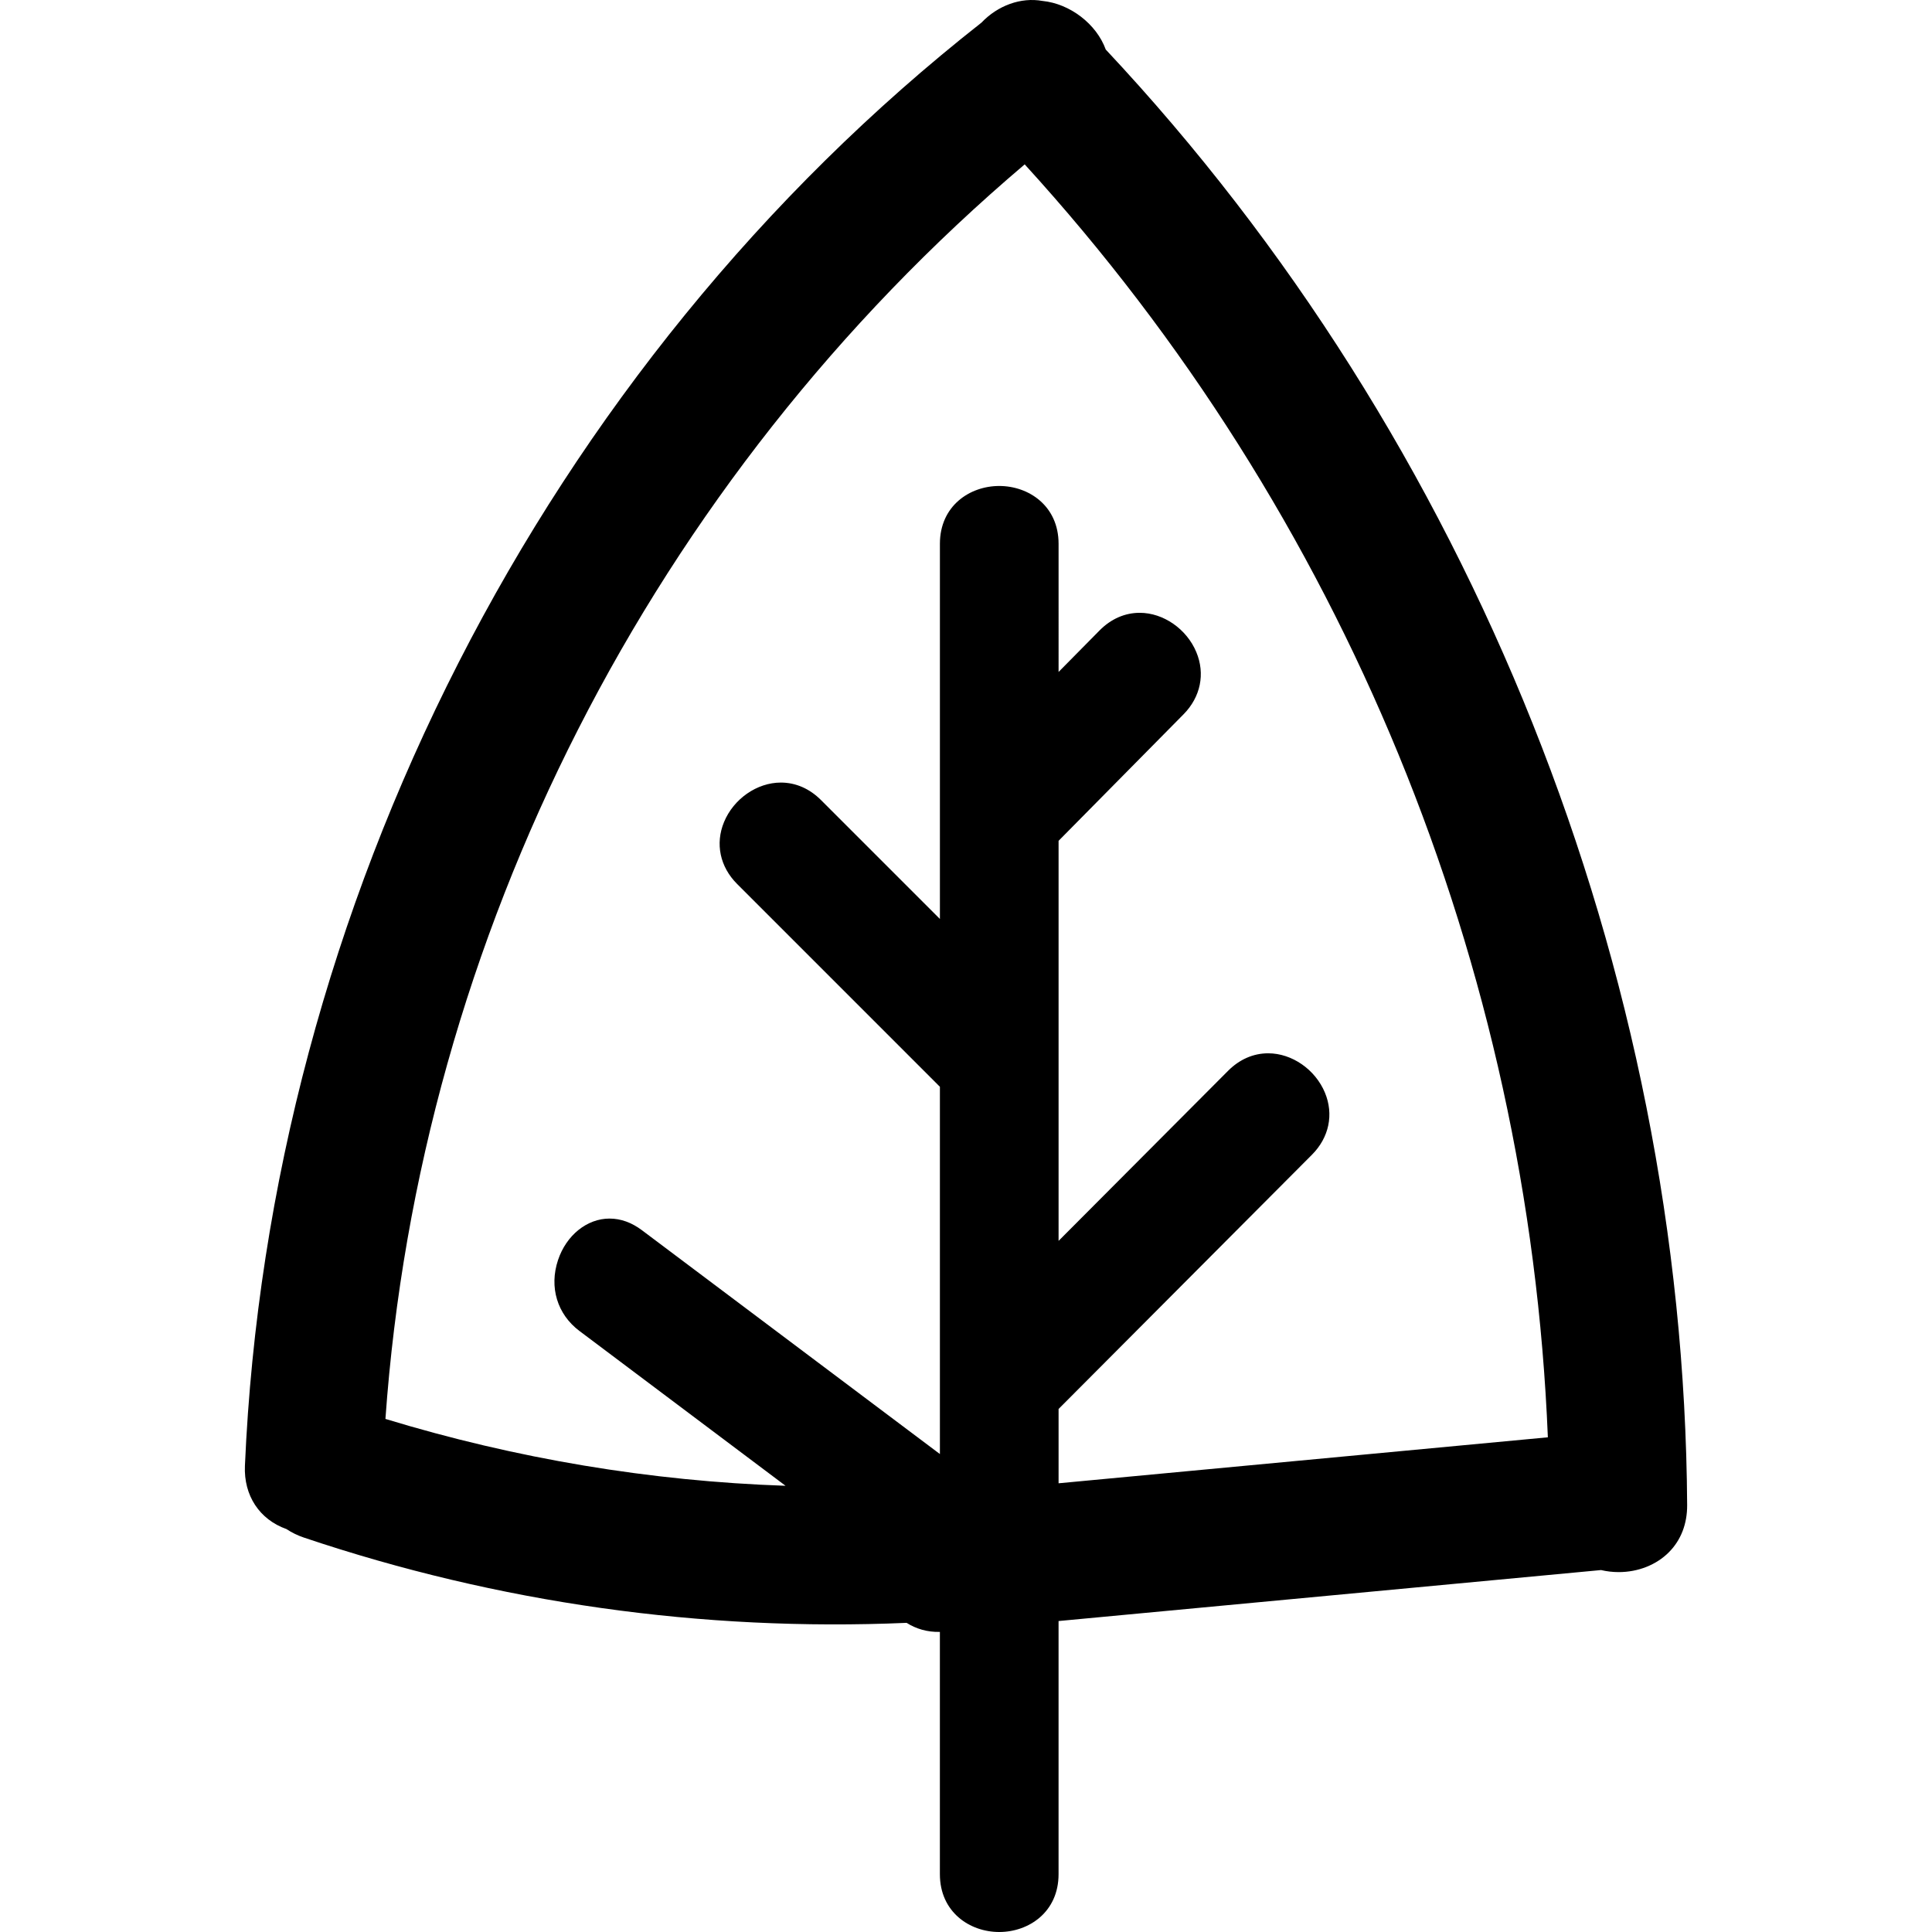 <?xml version="1.0" encoding="iso-8859-1"?>
<!-- Generator: Adobe Illustrator 16.0.0, SVG Export Plug-In . SVG Version: 6.00 Build 0)  -->
<!DOCTYPE svg PUBLIC "-//W3C//DTD SVG 1.1//EN" "http://www.w3.org/Graphics/SVG/1.1/DTD/svg11.dtd">
<svg version="1.1" id="Capa_1" xmlns="http://www.w3.org/2000/svg" xmlns:xlink="http://www.w3.org/1999/xlink" x="0px" y="0px"
	 width="585.725px" height="585.726px" viewBox="0 0 585.725 585.726" style="enable-background:new 0 0 585.725 585.726;"
	 xml:space="preserve">
<g>
	<g>
		<path d="M302.937,585.726c8.939,0,17.988-6.022,17.988-17.531v-76.745l164.461-15.455c1.746,0.412,3.546,0.62,5.361,0.62
			c5.867,0,11.416-2.195,15.214-6.022c3.656-3.676,5.569-8.625,5.533-14.309c-1-162.045-65.231-322.825-176.265-441.264
			c-2.811-7.76-10.836-13.904-19.208-14.741c-6.508-1.162-13.509,1.367-18.475,6.585C165.062,111.014,81.593,274.553,74.253,444.391
			c-0.392,8.992,4.418,16.283,12.587,19.176c1.611,1.069,3.382,1.934,5.275,2.574c58.85,19.805,120.657,28.536,182.743,25.859
			c2.884,1.819,6.283,2.844,10.086,2.741v73.448C284.949,579.703,293.998,585.726,302.937,585.726z M169.178,382.007
			c-2.737,8.201-0.253,16.435,6.487,21.498l62.489,46.94c-40.976-1.403-81.706-8.205-121.303-20.27
			c10.372-146.243,80.821-284.486,193.805-380.342c96.585,105.86,152.791,242.621,158.609,385.915L320.93,449.687V427.16
			l76.822-77.087c5.186-5.202,6.658-12.232,3.933-18.801c-2.921-7.03-9.992-11.942-17.201-11.942c-4.504,0-8.715,1.84-12.175,5.316
			l-51.379,51.551V254.911l37.895-38.364c5.165-5.234,6.609-12.284,3.859-18.857c-2.929-7.01-9.979-11.905-17.152-11.905
			c-4.508,0-8.727,1.853-12.187,5.356l-12.415,12.575V164.87c0-11.51-9.05-17.536-17.989-17.536
			c-8.938,0-17.988,6.026-17.988,17.536v113.733l-36.051-36.051c-3.468-3.468-7.675-5.3-12.171-5.3
			c-7.226,0-14.305,4.917-17.222,11.959c-2.717,6.561-1.24,13.582,3.958,18.78l61.485,61.489v111.343l-90.344-67.862
			c-3.117-2.338-6.418-3.525-9.82-3.525C177.962,369.433,171.688,374.488,169.178,382.007z"/>
	</g>
</g>
<g>
</g>
<g>
</g>
<g>
</g>
<g>
</g>
<g>
</g>
<g>
</g>
<g>
</g>
<g>
</g>
<g>
</g>
<g>
</g>
<g>
</g>
<g>
</g>
<g>
</g>
<g>
</g>
<g>
</g>
</svg>
